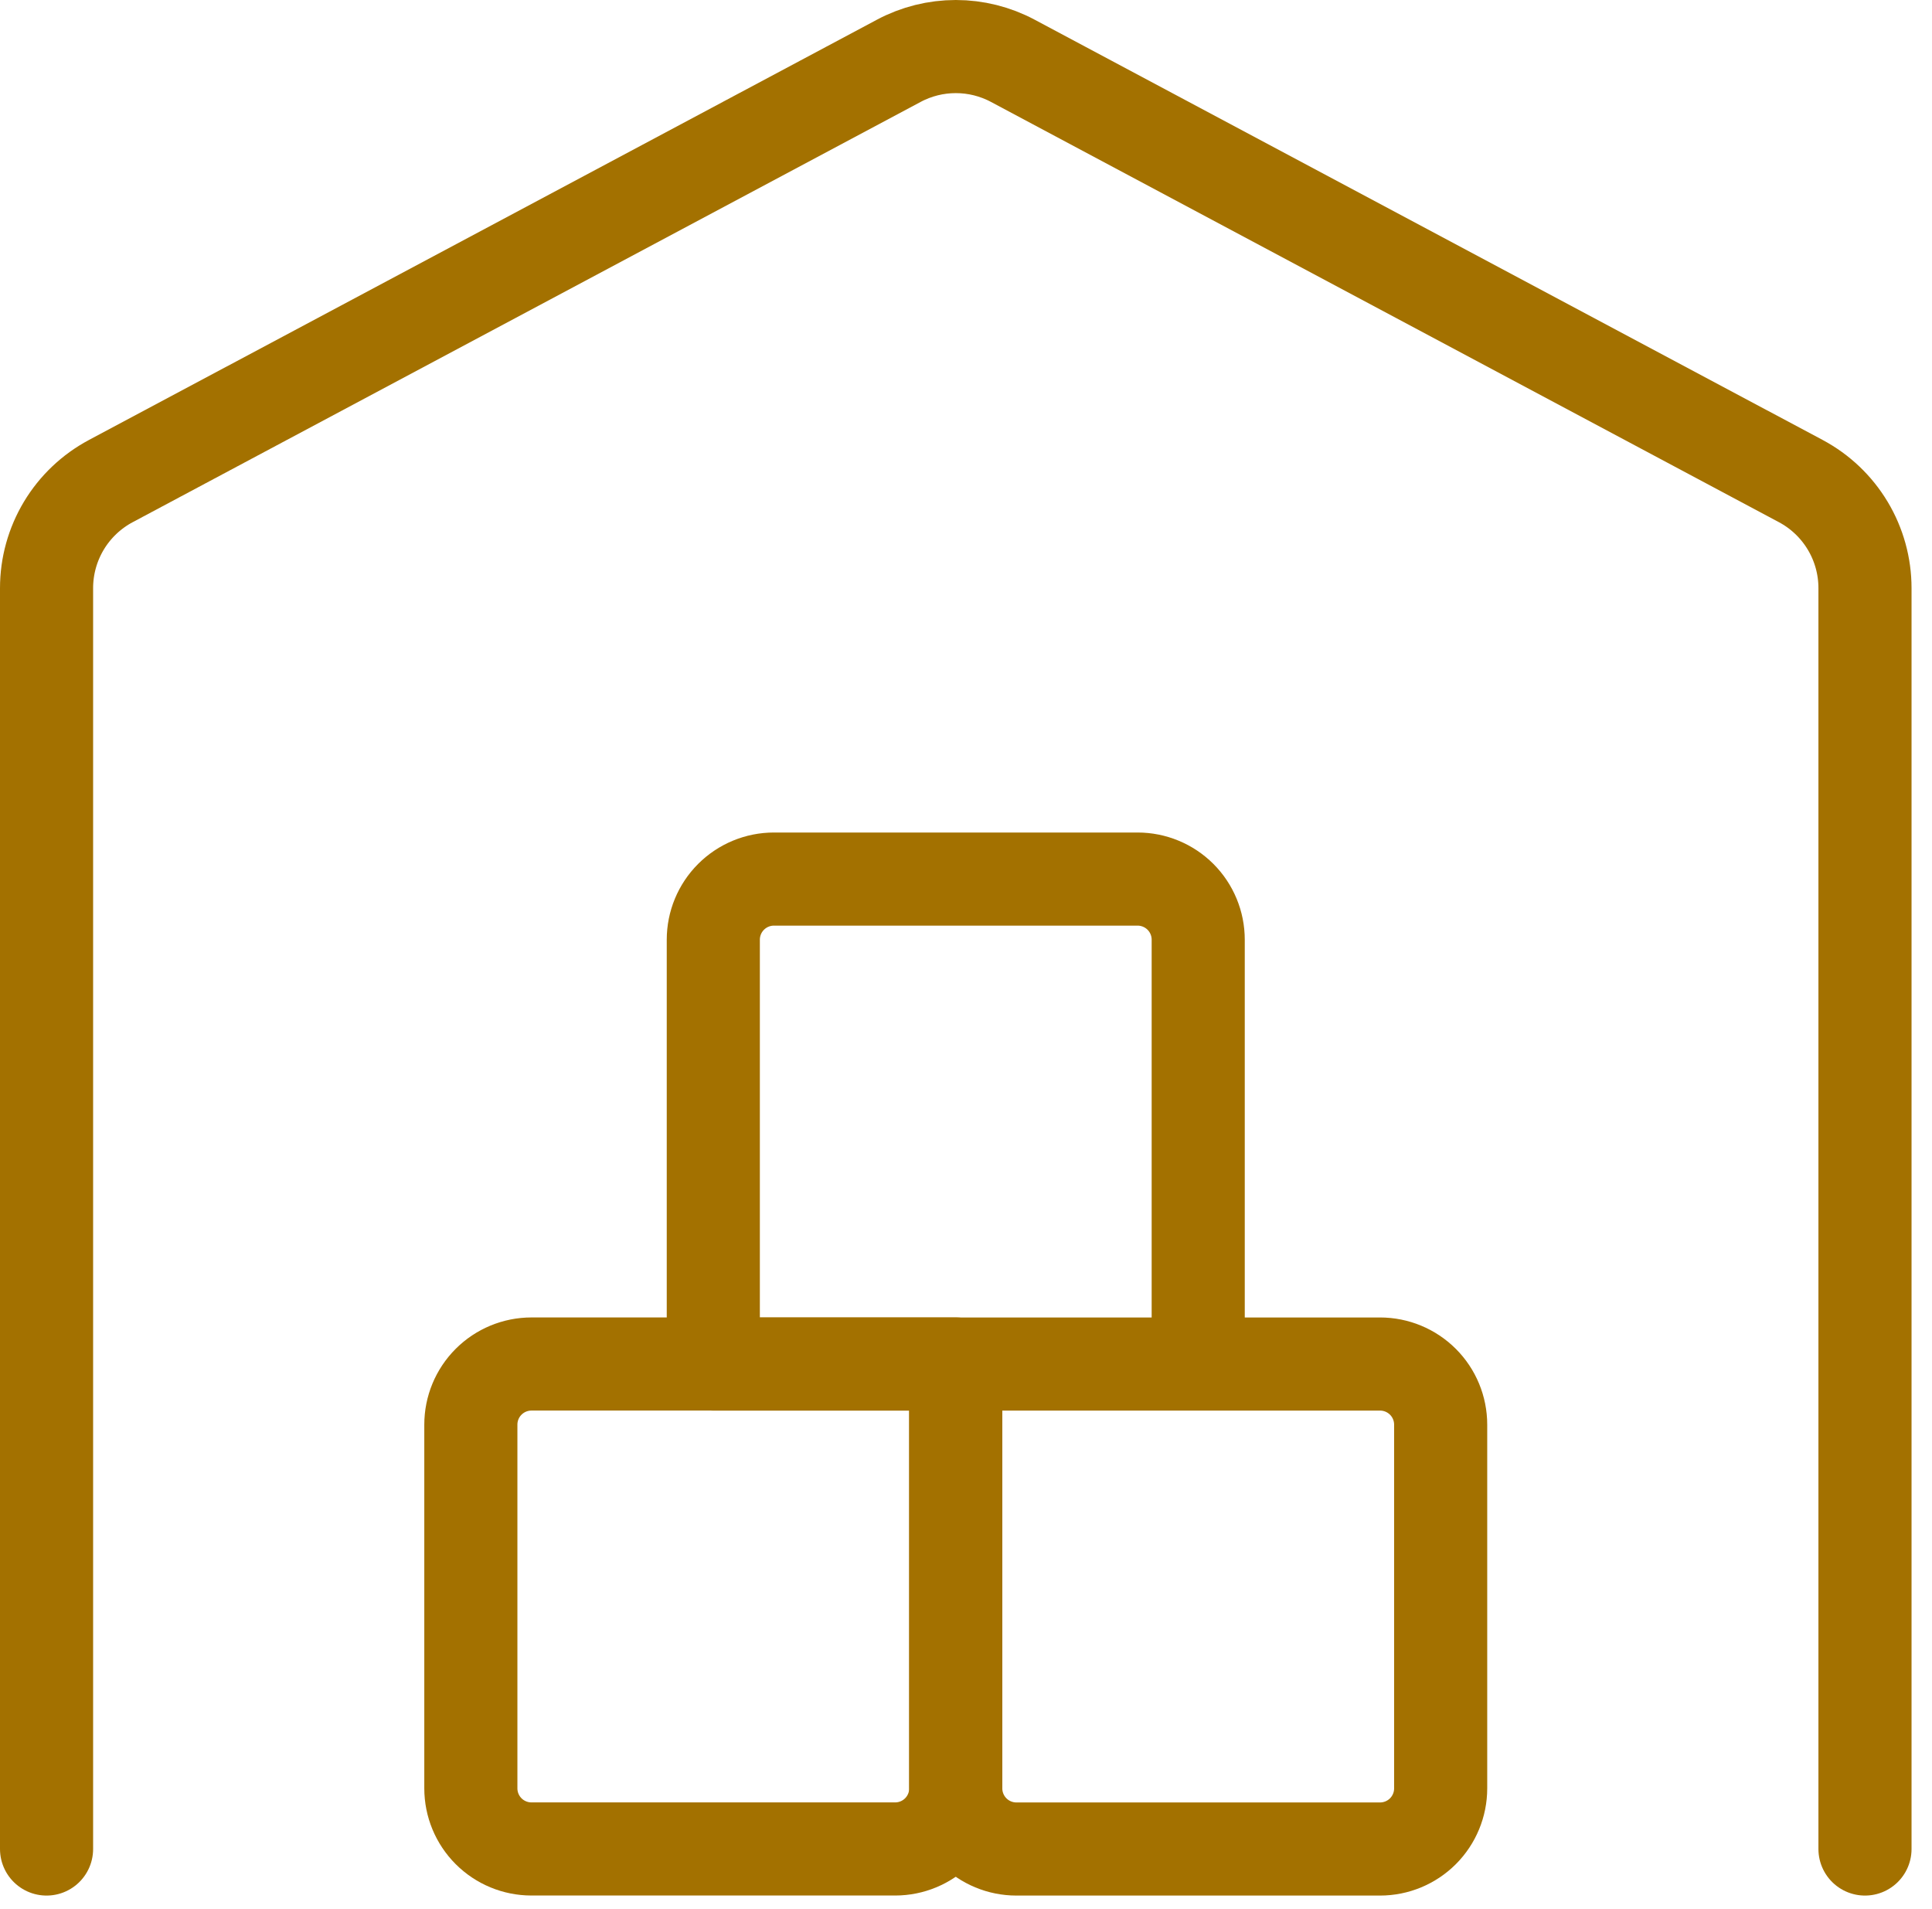 <svg width="83" height="82" viewBox="0 0 83 82" fill="none" xmlns="http://www.w3.org/2000/svg">
<path d="M41.06 58.593H22.832C22.141 58.593 21.479 58.868 20.991 59.356C20.502 59.844 20.228 60.507 20.228 61.197V76.821C20.228 77.512 20.502 78.174 20.991 78.663C21.479 79.151 22.141 79.425 22.832 79.425H38.456C39.147 79.425 39.809 79.151 40.297 78.663C40.786 78.174 41.06 77.512 41.06 76.821V58.593Z" stroke="#A37100" stroke-width="4" stroke-linecap="round" stroke-linejoin="round"/>
<path d="M59.288 58.594H41.06V76.823C41.06 77.513 41.334 78.175 41.823 78.664C42.311 79.152 42.974 79.427 43.664 79.427H59.288C59.979 79.427 60.641 79.152 61.13 78.664C61.618 78.175 61.892 77.513 61.892 76.823V61.198C61.892 60.508 61.618 59.845 61.13 59.357C60.641 58.869 59.979 58.594 59.288 58.594ZM48.872 37.762H33.248C32.557 37.762 31.895 38.037 31.407 38.525C30.918 39.013 30.644 39.676 30.644 40.366V58.594H51.476V40.366C51.476 39.676 51.202 39.013 50.714 38.525C50.225 38.037 49.563 37.762 48.872 37.762Z" stroke="#A37100" stroke-width="4" stroke-linecap="round" stroke-linejoin="round"/>
<path d="M80.121 79.427V25.264C80.121 24.319 79.865 23.393 79.379 22.583C78.893 21.773 78.197 21.111 77.364 20.666L43.511 2.612C42.758 2.21 41.916 2 41.062 2C40.208 2 39.366 2.21 38.612 2.612L4.76 20.666C3.927 21.11 3.229 21.773 2.743 22.582C2.257 23.392 2 24.319 2 25.264V79.427" stroke="#A37100" stroke-width="4" stroke-linecap="round" stroke-linejoin="round"/>
</svg>
